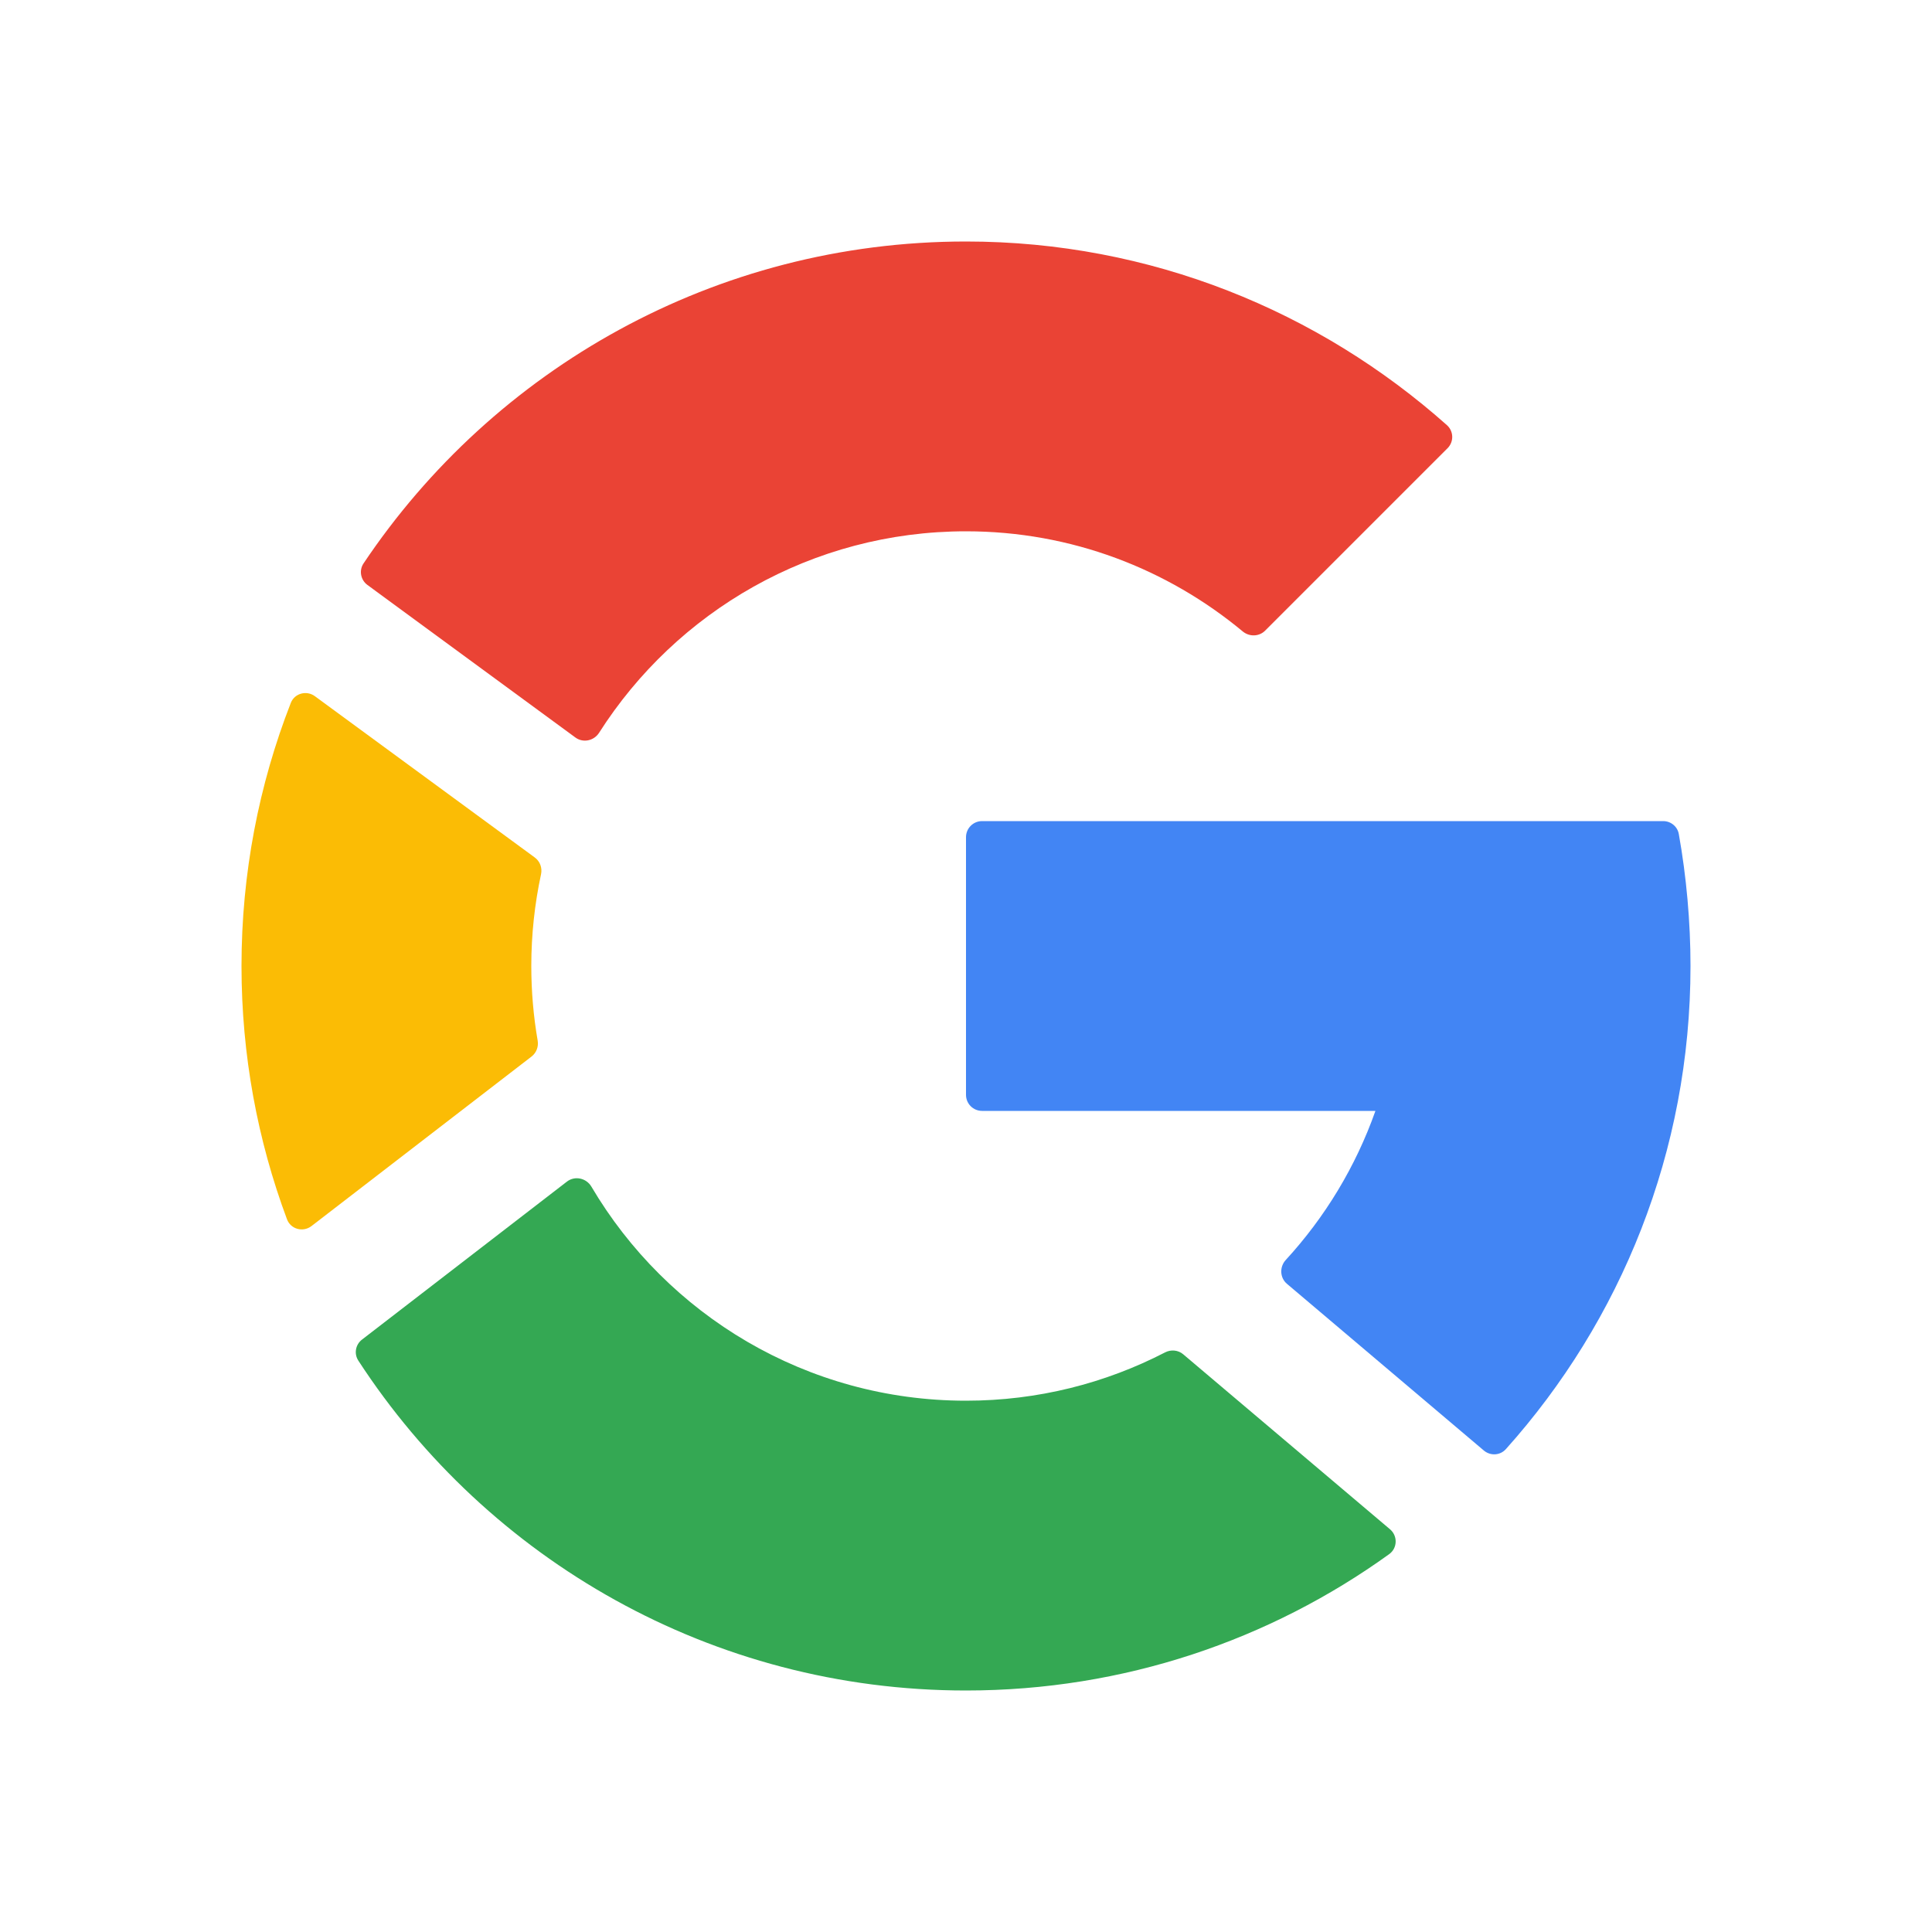 <svg width="24" height="24" viewBox="0 0 24 24" fill="none" xmlns="http://www.w3.org/2000/svg">
<path d="M7.147 9.161C7.243 9.232 7.378 9.203 7.442 9.103C8.401 7.598 10.084 6.6 12 6.6C13.309 6.6 14.505 7.069 15.439 7.845C15.521 7.912 15.641 7.909 15.716 7.834L17.982 5.568C18.062 5.488 18.059 5.358 17.975 5.282C16.385 3.867 14.296 3 12 3C8.88 3 6.131 4.588 4.516 6.999C4.457 7.087 4.48 7.205 4.565 7.267L7.147 9.161Z" fill="#EA4335"/>
<path d="M6.679 12.926C6.692 13.001 6.664 13.077 6.604 13.124L3.869 15.231C3.764 15.311 3.611 15.27 3.565 15.146C3.2 14.167 3 13.107 3 12C3 10.848 3.217 9.746 3.612 8.733C3.658 8.613 3.807 8.572 3.911 8.648L6.643 10.652C6.708 10.699 6.738 10.781 6.721 10.86C6.642 11.228 6.6 11.609 6.6 12C6.6 12.316 6.627 12.625 6.679 12.926Z" fill="#FBBC05"/>
<path d="M14.473 16.8C14.546 16.762 14.636 16.77 14.699 16.824L17.267 18.997C17.364 19.079 17.361 19.231 17.257 19.306C15.778 20.372 13.962 21 12 21C8.838 21 6.057 19.369 4.452 16.903C4.395 16.817 4.416 16.702 4.498 16.64L7.043 14.678C7.141 14.603 7.283 14.634 7.346 14.74C8.285 16.332 10.018 17.4 12 17.4C12.892 17.4 13.732 17.183 14.473 16.8Z" fill="#34A853"/>
<path d="M20.661 10.2C20.756 10.2 20.839 10.268 20.855 10.362C20.949 10.887 21 11.453 21 12C21 14.306 20.133 16.409 18.707 18.001C18.636 18.081 18.515 18.088 18.433 18.019L15.988 15.949C15.898 15.874 15.893 15.738 15.972 15.652C16.459 15.122 16.841 14.493 17.086 13.8H12.2C12.089 13.8 12 13.711 12 13.6V10.4C12 10.29 12.089 10.2 12.2 10.2H20.661Z" fill="#4285F4"/>
</svg>
